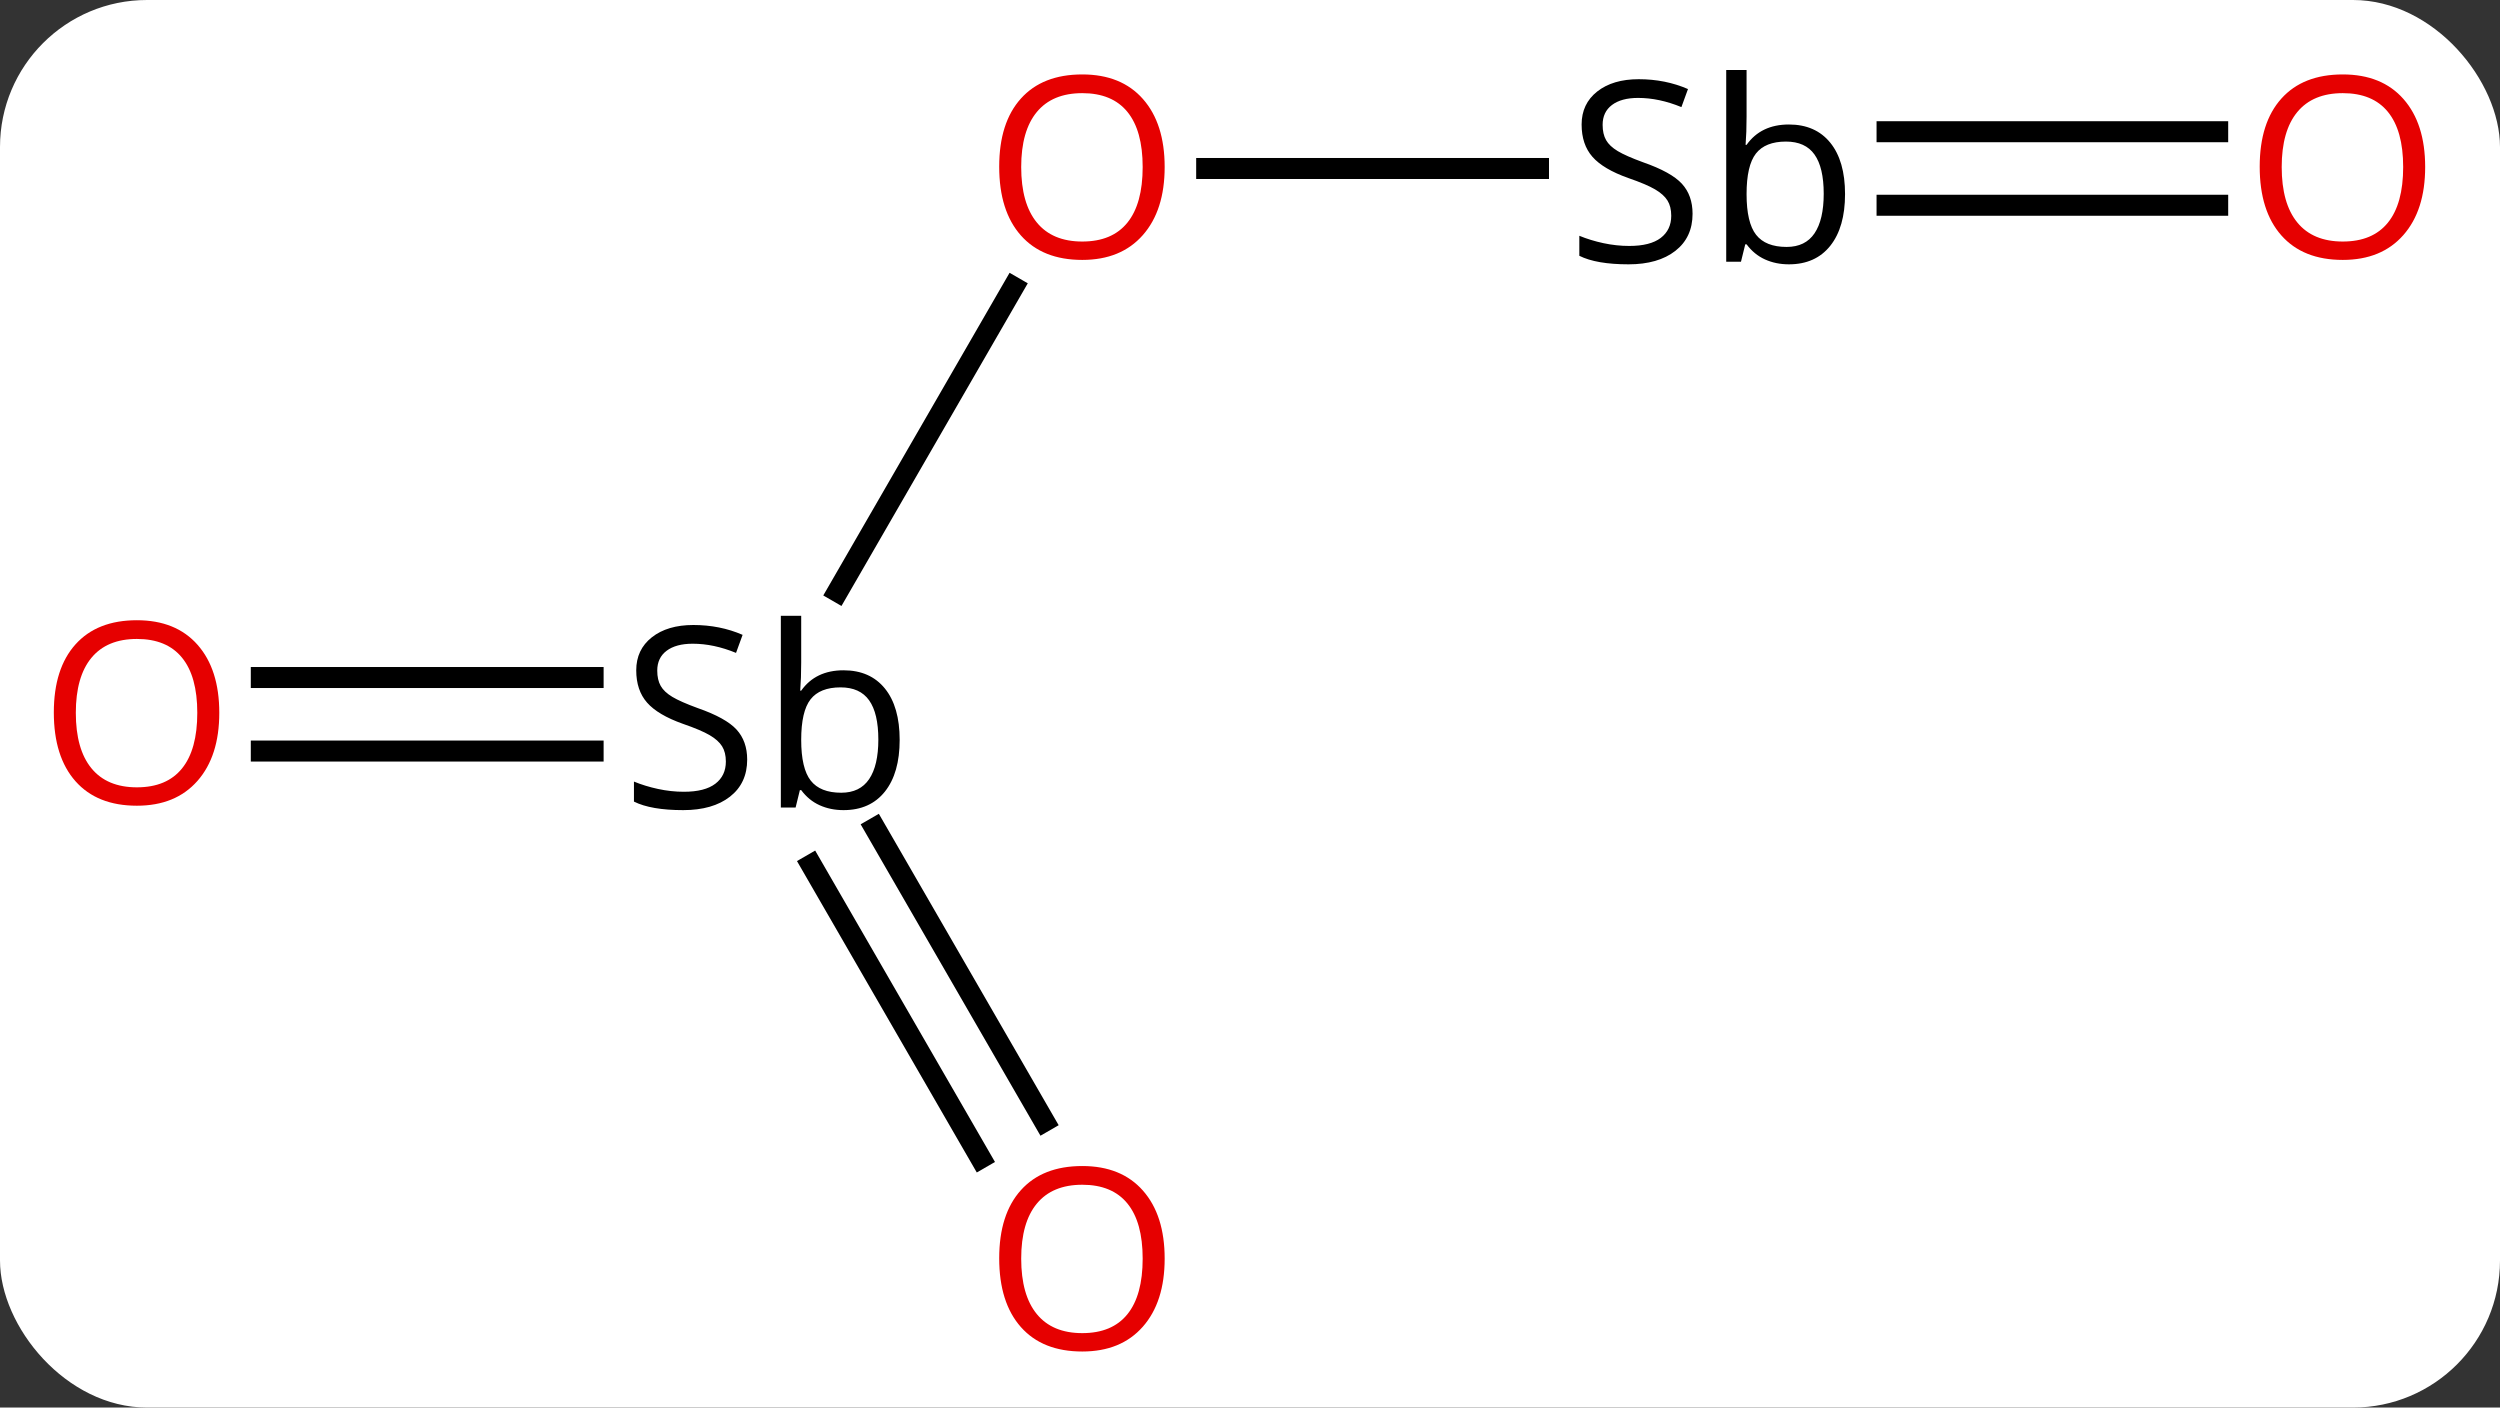 <svg width="119" viewBox="0 0 119 67" style="fill-opacity:1; color-rendering:auto; color-interpolation:auto; text-rendering:auto; stroke:black; stroke-linecap:square; stroke-miterlimit:10; shape-rendering:auto; stroke-opacity:1; fill:black; stroke-dasharray:none; font-weight:normal; stroke-width:1; font-family:'Open Sans'; font-style:normal; stroke-linejoin:miter; font-size:12; stroke-dashoffset:0; image-rendering:auto;" height="67" class="cas-substance-image" xmlns:xlink="http://www.w3.org/1999/xlink" xmlns="http://www.w3.org/2000/svg"><rect x="0" y="0" width="119" height="67" fill="#333333" stroke="none"/><svg class="cas-substance-single-component"><rect y="0" x="0" width="119" stroke="none" ry="7" rx="7" height="67" fill="white" class="cas-substance-group"/><svg y="0" x="0" width="119" viewBox="0 0 119 67" style="fill:black;" height="67" class="cas-substance-single-component-image"><svg><g><g transform="translate(59,34)" style="text-rendering:geometricPrecision; color-rendering:optimizeQuality; color-interpolation:linearRGB; stroke-linecap:butt; image-rendering:optimizeQuality;"><line y2="-5.839" y1="-20.332" x2="-19.129" x1="-10.761" style="fill:none;"/><line y2="-25.98" y1="-25.98" x2="14.232" x1="-1.562" style="fill:none;"/><line y2="-1.75" y1="-1.75" x2="-46.562" x1="-30.768" style="fill:none;"/><line y2="1.75" y1="1.75" x2="-46.562" x1="-30.768" style="fill:none;"/><line y2="21.127" y1="7.17" x2="-12.322" x1="-20.381" style="fill:none;"/><line y2="19.377" y1="5.42" x2="-9.291" x1="-17.35" style="fill:none;"/><line y2="-24.23" y1="-24.23" x2="46.562" x1="30.824" style="fill:none;"/><line y2="-27.73" y1="-27.73" x2="46.562" x1="30.824" style="fill:none;"/></g><g transform="translate(59,34)" style="fill:rgb(230,0,0); text-rendering:geometricPrecision; color-rendering:optimizeQuality; image-rendering:optimizeQuality; font-family:'Open Sans'; stroke:rgb(230,0,0); color-interpolation:linearRGB;"><path style="stroke:none;" d="M-3.562 -26.05 Q-3.562 -23.988 -4.602 -22.808 Q-5.641 -21.628 -7.484 -21.628 Q-9.375 -21.628 -10.406 -22.793 Q-11.438 -23.957 -11.438 -26.066 Q-11.438 -28.16 -10.406 -29.308 Q-9.375 -30.457 -7.484 -30.457 Q-5.625 -30.457 -4.594 -29.285 Q-3.562 -28.113 -3.562 -26.05 ZM-10.391 -26.05 Q-10.391 -24.316 -9.648 -23.41 Q-8.906 -22.503 -7.484 -22.503 Q-6.062 -22.503 -5.336 -23.402 Q-4.609 -24.3 -4.609 -26.05 Q-4.609 -27.785 -5.336 -28.675 Q-6.062 -29.566 -7.484 -29.566 Q-8.906 -29.566 -9.648 -28.668 Q-10.391 -27.769 -10.391 -26.05 Z"/><path style="fill:black; stroke:none;" d="M-23.434 2.156 Q-23.434 3.281 -24.254 3.922 Q-25.074 4.562 -26.48 4.562 Q-28.012 4.562 -28.824 4.156 L-28.824 3.203 Q-28.293 3.422 -27.676 3.555 Q-27.059 3.688 -26.449 3.688 Q-25.449 3.688 -24.949 3.305 Q-24.449 2.922 -24.449 2.25 Q-24.449 1.812 -24.629 1.523 Q-24.809 1.234 -25.223 0.992 Q-25.637 0.75 -26.496 0.453 Q-27.684 0.031 -28.199 -0.555 Q-28.715 -1.141 -28.715 -2.094 Q-28.715 -3.078 -27.973 -3.664 Q-27.23 -4.25 -25.996 -4.25 Q-24.73 -4.25 -23.652 -3.781 L-23.965 -2.922 Q-25.027 -3.359 -26.027 -3.359 Q-26.824 -3.359 -27.27 -3.023 Q-27.715 -2.688 -27.715 -2.078 Q-27.715 -1.641 -27.551 -1.352 Q-27.387 -1.062 -26.996 -0.828 Q-26.605 -0.594 -25.793 -0.297 Q-24.449 0.172 -23.941 0.727 Q-23.434 1.281 -23.434 2.156 ZM-18.848 -2.094 Q-17.582 -2.094 -16.879 -1.227 Q-16.176 -0.359 -16.176 1.219 Q-16.176 2.797 -16.879 3.68 Q-17.582 4.562 -18.848 4.562 Q-19.473 4.562 -19.988 4.328 Q-20.504 4.094 -20.863 3.609 L-20.926 3.609 L-21.129 4.438 L-21.832 4.438 L-21.832 -4.688 L-20.863 -4.688 L-20.863 -2.469 Q-20.863 -1.719 -20.91 -1.125 L-20.863 -1.125 Q-20.176 -2.094 -18.848 -2.094 ZM-18.988 -1.281 Q-19.973 -1.281 -20.418 -0.711 Q-20.863 -0.141 -20.863 1.219 Q-20.863 2.578 -20.41 3.156 Q-19.957 3.734 -18.957 3.734 Q-18.066 3.734 -17.629 3.086 Q-17.191 2.438 -17.191 1.203 Q-17.191 -0.047 -17.629 -0.664 Q-18.066 -1.281 -18.988 -1.281 Z"/><path style="fill:black; stroke:none;" d="M21.566 -23.824 Q21.566 -22.699 20.746 -22.058 Q19.926 -21.418 18.52 -21.418 Q16.988 -21.418 16.176 -21.824 L16.176 -22.777 Q16.707 -22.558 17.324 -22.425 Q17.941 -22.293 18.551 -22.293 Q19.551 -22.293 20.051 -22.675 Q20.551 -23.058 20.551 -23.73 Q20.551 -24.168 20.371 -24.457 Q20.191 -24.746 19.777 -24.988 Q19.363 -25.23 18.504 -25.527 Q17.316 -25.949 16.801 -26.535 Q16.285 -27.121 16.285 -28.074 Q16.285 -29.058 17.027 -29.644 Q17.77 -30.23 19.004 -30.23 Q20.27 -30.23 21.348 -29.761 L21.035 -28.902 Q19.973 -29.339 18.973 -29.339 Q18.176 -29.339 17.73 -29.003 Q17.285 -28.668 17.285 -28.058 Q17.285 -27.621 17.449 -27.332 Q17.613 -27.043 18.004 -26.808 Q18.395 -26.574 19.207 -26.277 Q20.551 -25.808 21.059 -25.253 Q21.566 -24.699 21.566 -23.824 ZM26.152 -28.074 Q27.418 -28.074 28.121 -27.207 Q28.824 -26.339 28.824 -24.761 Q28.824 -23.183 28.121 -22.3 Q27.418 -21.418 26.152 -21.418 Q25.527 -21.418 25.012 -21.652 Q24.496 -21.886 24.137 -22.371 L24.074 -22.371 L23.871 -21.543 L23.168 -21.543 L23.168 -30.668 L24.137 -30.668 L24.137 -28.449 Q24.137 -27.699 24.09 -27.105 L24.137 -27.105 Q24.824 -28.074 26.152 -28.074 ZM26.012 -27.261 Q25.027 -27.261 24.582 -26.691 Q24.137 -26.121 24.137 -24.761 Q24.137 -23.402 24.59 -22.824 Q25.043 -22.246 26.043 -22.246 Q26.934 -22.246 27.371 -22.894 Q27.809 -23.543 27.809 -24.777 Q27.809 -26.027 27.371 -26.644 Q26.934 -27.261 26.012 -27.261 Z"/><path style="stroke:none;" d="M-48.562 -0.07 Q-48.562 1.992 -49.602 3.172 Q-50.641 4.352 -52.484 4.352 Q-54.375 4.352 -55.406 3.188 Q-56.438 2.023 -56.438 -0.086 Q-56.438 -2.18 -55.406 -3.328 Q-54.375 -4.477 -52.484 -4.477 Q-50.625 -4.477 -49.594 -3.305 Q-48.562 -2.133 -48.562 -0.07 ZM-55.391 -0.07 Q-55.391 1.664 -54.648 2.57 Q-53.906 3.477 -52.484 3.477 Q-51.062 3.477 -50.336 2.578 Q-49.609 1.68 -49.609 -0.07 Q-49.609 -1.805 -50.336 -2.695 Q-51.062 -3.586 -52.484 -3.586 Q-53.906 -3.586 -54.648 -2.688 Q-55.391 -1.789 -55.391 -0.07 Z"/><path style="stroke:none;" d="M-3.562 25.91 Q-3.562 27.972 -4.602 29.152 Q-5.641 30.332 -7.484 30.332 Q-9.375 30.332 -10.406 29.168 Q-11.438 28.003 -11.438 25.894 Q-11.438 23.8 -10.406 22.652 Q-9.375 21.503 -7.484 21.503 Q-5.625 21.503 -4.594 22.675 Q-3.562 23.847 -3.562 25.91 ZM-10.391 25.91 Q-10.391 27.644 -9.648 28.55 Q-8.906 29.457 -7.484 29.457 Q-6.062 29.457 -5.336 28.558 Q-4.609 27.66 -4.609 25.91 Q-4.609 24.175 -5.336 23.285 Q-6.062 22.394 -7.484 22.394 Q-8.906 22.394 -9.648 23.293 Q-10.391 24.191 -10.391 25.91 Z"/><path style="stroke:none;" d="M56.438 -26.05 Q56.438 -23.988 55.398 -22.808 Q54.359 -21.628 52.516 -21.628 Q50.625 -21.628 49.594 -22.793 Q48.562 -23.957 48.562 -26.066 Q48.562 -28.16 49.594 -29.308 Q50.625 -30.457 52.516 -30.457 Q54.375 -30.457 55.406 -29.285 Q56.438 -28.113 56.438 -26.05 ZM49.609 -26.05 Q49.609 -24.316 50.352 -23.41 Q51.094 -22.503 52.516 -22.503 Q53.938 -22.503 54.664 -23.402 Q55.391 -24.3 55.391 -26.05 Q55.391 -27.785 54.664 -28.675 Q53.938 -29.566 52.516 -29.566 Q51.094 -29.566 50.352 -28.668 Q49.609 -27.769 49.609 -26.05 Z"/></g></g></svg></svg></svg></svg>